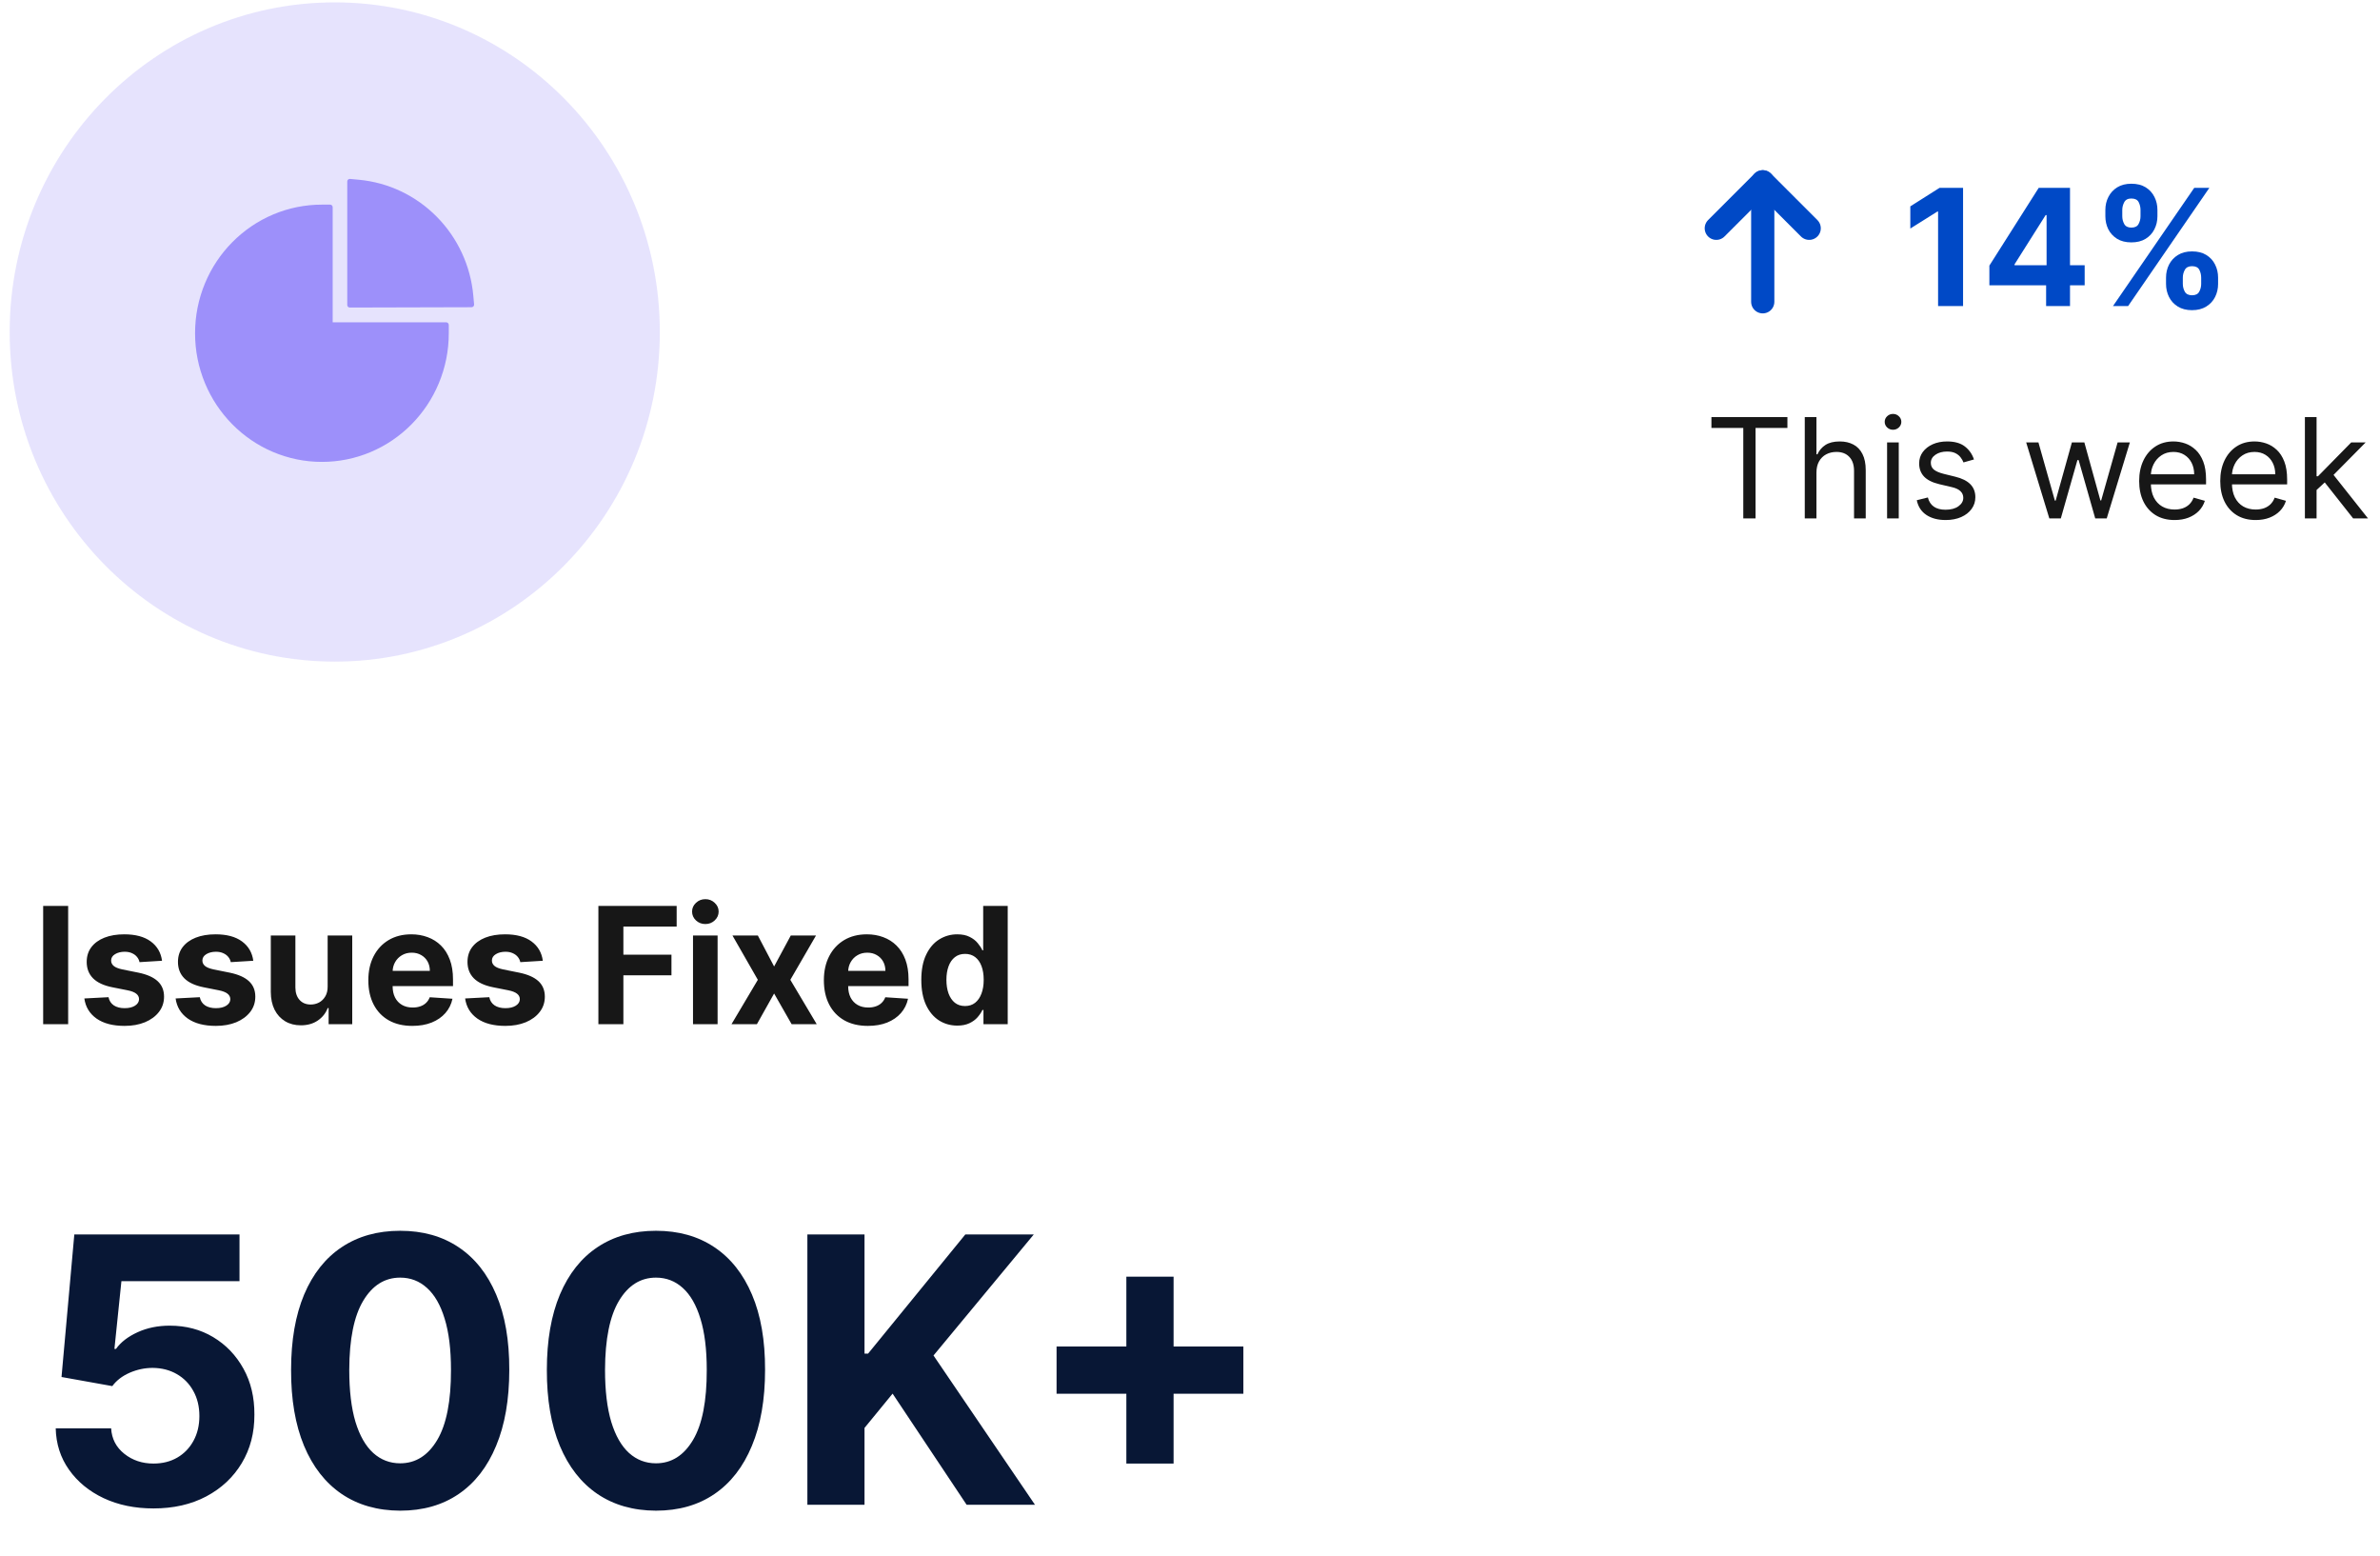 <svg width="205" height="134" viewBox="0 0 205 134" fill="none" xmlns="http://www.w3.org/2000/svg">
<ellipse cx="28.833" cy="28.588" rx="28" ry="28.383" fill="#9D90FA" fill-opacity="0.25"/>
<path d="M38.434 27.755H28.655V17.843C28.655 17.721 28.557 17.621 28.437 17.621H27.726C26.291 17.62 24.87 17.905 23.544 18.462C22.219 19.018 21.015 19.835 20.001 20.864C19.003 21.873 18.208 23.068 17.661 24.384C17.092 25.751 16.802 27.201 16.802 28.697C16.802 30.194 17.092 31.641 17.661 33.008C18.21 34.324 18.998 35.51 20.001 36.528C21.005 37.545 22.172 38.343 23.474 38.9C24.82 39.479 26.267 39.776 27.729 39.773C29.163 39.775 30.584 39.489 31.91 38.933C33.235 38.376 34.44 37.56 35.453 36.531C36.457 35.513 37.244 34.33 37.794 33.01C38.365 31.646 38.658 30.179 38.655 28.697V27.977C38.652 27.855 38.554 27.755 38.434 27.755ZM40.837 26.217L40.766 25.435C40.534 22.885 39.418 20.479 37.619 18.663C35.821 16.843 33.453 15.716 30.922 15.479L30.148 15.407C30.02 15.396 29.911 15.495 29.911 15.626V26.261C29.911 26.383 30.009 26.483 30.129 26.483L40.618 26.455C40.747 26.452 40.848 26.344 40.837 26.217Z" fill="#9D90FA"/>
<path d="M147.833 19.657L151.833 15.657L155.833 19.657" stroke="#0049C6" stroke-width="2" stroke-linecap="round" stroke-linejoin="round"/>
<path d="M151.833 15.657V25.986" stroke="#0049C6" stroke-width="2" stroke-linecap="round" stroke-linejoin="round"/>
<path d="M169.088 16.174V26.356H166.936V18.217H166.876L164.544 19.679V17.77L167.065 16.174H169.088ZM171.354 24.566V22.871L175.605 16.174H177.066V18.521H176.201L173.522 22.761V22.841H179.562V24.566H171.354ZM176.241 26.356V24.049L176.281 23.298V16.174H178.299V26.356H176.241ZM186.57 24.447V23.91C186.57 23.502 186.656 23.128 186.828 22.786C187.004 22.442 187.257 22.166 187.589 21.961C187.924 21.752 188.331 21.648 188.812 21.648C189.299 21.648 189.708 21.75 190.04 21.956C190.375 22.162 190.626 22.437 190.795 22.781C190.968 23.123 191.054 23.499 191.054 23.91V24.447C191.054 24.854 190.968 25.231 190.795 25.575C190.623 25.917 190.37 26.19 190.035 26.396C189.7 26.604 189.292 26.709 188.812 26.709C188.325 26.709 187.915 26.604 187.584 26.396C187.252 26.19 187 25.917 186.828 25.575C186.656 25.231 186.57 24.854 186.57 24.447ZM188.016 23.91V24.447C188.016 24.682 188.073 24.904 188.185 25.113C188.301 25.322 188.51 25.426 188.812 25.426C189.113 25.426 189.319 25.323 189.428 25.118C189.541 24.912 189.597 24.689 189.597 24.447V23.91C189.597 23.668 189.544 23.442 189.438 23.234C189.332 23.025 189.123 22.921 188.812 22.921C188.513 22.921 188.306 23.025 188.19 23.234C188.074 23.442 188.016 23.668 188.016 23.91ZM181.344 18.62V18.083C181.344 17.672 181.432 17.296 181.608 16.955C181.784 16.61 182.037 16.335 182.369 16.129C182.703 15.924 183.108 15.821 183.582 15.821C184.072 15.821 184.483 15.924 184.815 16.129C185.146 16.335 185.398 16.61 185.57 16.955C185.743 17.296 185.829 17.672 185.829 18.083V18.62C185.829 19.031 185.741 19.407 185.565 19.749C185.393 20.09 185.139 20.363 184.805 20.569C184.473 20.771 184.066 20.872 183.582 20.872C183.098 20.872 182.688 20.769 182.354 20.564C182.022 20.355 181.77 20.082 181.598 19.744C181.429 19.402 181.344 19.028 181.344 18.62ZM182.801 18.083V18.62C182.801 18.862 182.857 19.086 182.97 19.291C183.086 19.497 183.29 19.599 183.582 19.599C183.887 19.599 184.094 19.497 184.203 19.291C184.316 19.086 184.372 18.862 184.372 18.62V18.083C184.372 17.841 184.319 17.616 184.213 17.407C184.107 17.198 183.897 17.094 183.582 17.094C183.287 17.094 183.083 17.2 182.97 17.412C182.857 17.624 182.801 17.848 182.801 18.083ZM182.001 26.356L189.001 16.174H190.303L183.303 26.356H182.001Z" fill="#0049C6"/>
<path d="M147.413 36.853V35.916H153.958V36.853H151.214V44.643H150.157V36.853H147.413ZM156.459 40.706V44.643H155.453V35.916H156.459V39.121H156.544C156.697 38.782 156.927 38.514 157.234 38.315C157.544 38.114 157.956 38.013 158.47 38.013C158.916 38.013 159.307 38.102 159.642 38.281C159.977 38.457 160.237 38.728 160.422 39.095C160.609 39.459 160.703 39.922 160.703 40.484V44.643H159.697V40.552C159.697 40.032 159.562 39.63 159.292 39.346C159.025 39.059 158.655 38.916 158.18 38.916C157.851 38.916 157.555 38.986 157.294 39.125C157.035 39.264 156.831 39.467 156.68 39.734C156.532 40.001 156.459 40.325 156.459 40.706ZM162.543 44.643V38.098H163.548V44.643H162.543ZM163.054 37.007C162.858 37.007 162.689 36.94 162.547 36.807C162.408 36.673 162.338 36.513 162.338 36.325C162.338 36.138 162.408 35.977 162.547 35.844C162.689 35.71 162.858 35.643 163.054 35.643C163.25 35.643 163.418 35.71 163.557 35.844C163.699 35.977 163.77 36.138 163.77 36.325C163.77 36.513 163.699 36.673 163.557 36.807C163.418 36.94 163.25 37.007 163.054 37.007ZM170.027 39.564L169.123 39.819C169.067 39.669 168.983 39.523 168.872 39.38C168.764 39.236 168.616 39.116 168.429 39.023C168.241 38.929 168.001 38.882 167.709 38.882C167.308 38.882 166.974 38.974 166.707 39.159C166.443 39.341 166.311 39.572 166.311 39.853C166.311 40.103 166.402 40.301 166.584 40.446C166.765 40.591 167.05 40.712 167.436 40.808L168.407 41.047C168.993 41.189 169.429 41.406 169.716 41.699C170.003 41.989 170.146 42.362 170.146 42.819C170.146 43.194 170.038 43.53 169.822 43.825C169.609 44.121 169.311 44.353 168.927 44.524C168.544 44.694 168.098 44.78 167.589 44.78C166.922 44.78 166.369 44.635 165.932 44.345C165.494 44.055 165.217 43.632 165.101 43.075L166.055 42.837C166.146 43.189 166.318 43.453 166.571 43.629C166.827 43.805 167.16 43.893 167.572 43.893C168.041 43.893 168.413 43.794 168.689 43.595C168.967 43.393 169.106 43.152 169.106 42.871C169.106 42.643 169.027 42.453 168.868 42.3C168.709 42.143 168.464 42.027 168.135 41.95L167.044 41.694C166.444 41.552 166.004 41.332 165.723 41.034C165.444 40.733 165.305 40.356 165.305 39.905C165.305 39.535 165.409 39.209 165.616 38.925C165.827 38.641 166.112 38.417 166.473 38.255C166.836 38.094 167.248 38.013 167.709 38.013C168.356 38.013 168.865 38.155 169.234 38.439C169.606 38.723 169.871 39.098 170.027 39.564ZM176.518 44.643L174.524 38.098H175.58L176.995 43.109H177.063L178.461 38.098H179.535L180.916 43.092H180.984L182.399 38.098H183.455L181.461 44.643H180.472L179.041 39.615H178.938L177.507 44.643H176.518ZM187.307 44.78C186.676 44.78 186.132 44.641 185.675 44.362C185.22 44.081 184.869 43.689 184.622 43.186C184.378 42.68 184.255 42.092 184.255 41.422C184.255 40.751 184.378 40.16 184.622 39.649C184.869 39.135 185.213 38.734 185.653 38.447C186.096 38.157 186.613 38.013 187.204 38.013C187.545 38.013 187.882 38.069 188.214 38.183C188.547 38.297 188.849 38.481 189.122 38.737C189.395 38.99 189.612 39.325 189.774 39.743C189.936 40.16 190.017 40.675 190.017 41.285V41.712H184.971V40.842H188.994C188.994 40.473 188.92 40.143 188.773 39.853C188.628 39.564 188.42 39.335 188.15 39.167C187.883 39 187.568 38.916 187.204 38.916C186.804 38.916 186.457 39.016 186.165 39.214C185.875 39.41 185.652 39.666 185.496 39.981C185.339 40.297 185.261 40.635 185.261 40.996V41.575C185.261 42.069 185.346 42.489 185.517 42.832C185.69 43.173 185.93 43.433 186.237 43.612C186.544 43.788 186.9 43.876 187.307 43.876C187.571 43.876 187.809 43.839 188.023 43.766C188.238 43.689 188.425 43.575 188.581 43.425C188.737 43.271 188.858 43.081 188.943 42.853L189.915 43.126C189.812 43.456 189.64 43.746 189.399 43.996C189.157 44.243 188.859 44.436 188.504 44.575C188.149 44.712 187.75 44.78 187.307 44.78ZM194.291 44.78C193.66 44.78 193.116 44.641 192.659 44.362C192.204 44.081 191.853 43.689 191.606 43.186C191.362 42.68 191.24 42.092 191.24 41.422C191.24 40.751 191.362 40.16 191.606 39.649C191.853 39.135 192.197 38.734 192.638 38.447C193.081 38.157 193.598 38.013 194.189 38.013C194.53 38.013 194.866 38.069 195.199 38.183C195.531 38.297 195.834 38.481 196.106 38.737C196.379 38.99 196.596 39.325 196.758 39.743C196.92 40.16 197.001 40.675 197.001 41.285V41.712H191.956V40.842H195.978C195.978 40.473 195.905 40.143 195.757 39.853C195.612 39.564 195.405 39.335 195.135 39.167C194.868 39 194.552 38.916 194.189 38.916C193.788 38.916 193.442 39.016 193.149 39.214C192.859 39.41 192.636 39.666 192.48 39.981C192.324 40.297 192.246 40.635 192.246 40.996V41.575C192.246 42.069 192.331 42.489 192.501 42.832C192.675 43.173 192.915 43.433 193.221 43.612C193.528 43.788 193.885 43.876 194.291 43.876C194.555 43.876 194.794 43.839 195.007 43.766C195.223 43.689 195.409 43.575 195.565 43.425C195.721 43.271 195.842 43.081 195.927 42.853L196.899 43.126C196.797 43.456 196.625 43.746 196.383 43.996C196.142 44.243 195.844 44.436 195.488 44.575C195.133 44.712 194.734 44.78 194.291 44.78ZM199.469 42.257L199.452 41.013H199.656L202.52 38.098H203.764L200.713 41.183H200.628L199.469 42.257ZM198.531 44.643V35.916H199.537V44.643H198.531ZM202.69 44.643L200.133 41.405L200.849 40.706L203.969 44.643H202.69Z" fill="#171717"/>
<path d="M5.871 78.009V88.191H3.718V78.009H5.871ZM13.956 82.732L12.017 82.851C11.984 82.686 11.913 82.536 11.803 82.404C11.694 82.268 11.55 82.16 11.371 82.081C11.195 81.998 10.985 81.956 10.739 81.956C10.411 81.956 10.134 82.026 9.909 82.165C9.684 82.301 9.571 82.483 9.571 82.712C9.571 82.894 9.644 83.048 9.79 83.174C9.936 83.3 10.186 83.401 10.54 83.478L11.923 83.756C12.665 83.909 13.219 84.154 13.583 84.492C13.948 84.83 14.13 85.274 14.13 85.824C14.13 86.325 13.982 86.764 13.688 87.142C13.396 87.519 12.995 87.814 12.484 88.027C11.977 88.235 11.392 88.34 10.729 88.34C9.718 88.34 8.913 88.129 8.313 87.708C7.717 87.284 7.367 86.707 7.264 85.978L9.347 85.869C9.41 86.177 9.563 86.412 9.805 86.575C10.047 86.734 10.357 86.814 10.734 86.814C11.106 86.814 11.404 86.742 11.629 86.6C11.858 86.454 11.974 86.267 11.977 86.038C11.974 85.846 11.893 85.688 11.734 85.566C11.575 85.44 11.329 85.344 10.998 85.277L9.675 85.014C8.93 84.865 8.374 84.606 8.01 84.238C7.649 83.87 7.468 83.401 7.468 82.831C7.468 82.341 7.601 81.918 7.866 81.564C8.134 81.209 8.51 80.936 8.994 80.743C9.482 80.551 10.052 80.455 10.704 80.455C11.669 80.455 12.428 80.659 12.982 81.066C13.538 81.474 13.863 82.029 13.956 82.732ZM21.817 82.732L19.878 82.851C19.845 82.686 19.774 82.536 19.665 82.404C19.555 82.268 19.411 82.16 19.232 82.081C19.056 81.998 18.846 81.956 18.601 81.956C18.273 81.956 17.996 82.026 17.77 82.165C17.545 82.301 17.432 82.483 17.432 82.712C17.432 82.894 17.505 83.048 17.651 83.174C17.797 83.3 18.047 83.401 18.402 83.478L19.784 83.756C20.526 83.909 21.08 84.154 21.444 84.492C21.809 84.83 21.991 85.274 21.991 85.824C21.991 86.325 21.844 86.764 21.549 87.142C21.257 87.519 20.856 87.814 20.346 88.027C19.839 88.235 19.254 88.34 18.591 88.34C17.58 88.34 16.774 88.129 16.174 87.708C15.578 87.284 15.228 86.707 15.126 85.978L17.209 85.869C17.272 86.177 17.424 86.412 17.666 86.575C17.908 86.734 18.218 86.814 18.596 86.814C18.967 86.814 19.265 86.742 19.491 86.6C19.719 86.454 19.835 86.267 19.839 86.038C19.835 85.846 19.754 85.688 19.595 85.566C19.436 85.44 19.191 85.344 18.859 85.277L17.537 85.014C16.791 84.865 16.236 84.606 15.871 84.238C15.51 83.87 15.329 83.401 15.329 82.831C15.329 82.341 15.462 81.918 15.727 81.564C15.995 81.209 16.372 80.936 16.856 80.743C17.343 80.551 17.913 80.455 18.566 80.455C19.53 80.455 20.289 80.659 20.843 81.066C21.4 81.474 21.724 82.029 21.817 82.732ZM28.222 84.939V80.554H30.34V88.191H28.306V86.804H28.227C28.055 87.251 27.768 87.611 27.367 87.882C26.969 88.154 26.483 88.29 25.91 88.29C25.4 88.29 24.951 88.174 24.563 87.942C24.175 87.71 23.872 87.38 23.653 86.953C23.438 86.525 23.328 86.013 23.325 85.416V80.554H25.443V85.039C25.446 85.489 25.567 85.846 25.806 86.108C26.044 86.369 26.364 86.5 26.765 86.5C27.02 86.5 27.259 86.442 27.481 86.326C27.703 86.207 27.882 86.031 28.018 85.799C28.157 85.567 28.225 85.281 28.222 84.939ZM35.514 88.34C34.728 88.34 34.052 88.181 33.486 87.862C32.922 87.541 32.488 87.087 32.183 86.5C31.878 85.91 31.726 85.213 31.726 84.407C31.726 83.622 31.878 82.932 32.183 82.339C32.488 81.746 32.917 81.284 33.471 80.952C34.028 80.621 34.68 80.455 35.429 80.455C35.933 80.455 36.402 80.536 36.836 80.698C37.274 80.858 37.655 81.098 37.98 81.419C38.308 81.741 38.563 82.145 38.745 82.632C38.928 83.116 39.019 83.683 39.019 84.333V84.914H32.571V83.602H37.025C37.025 83.297 36.959 83.027 36.827 82.791C36.694 82.556 36.51 82.372 36.275 82.24C36.043 82.104 35.773 82.036 35.464 82.036C35.143 82.036 34.858 82.11 34.609 82.26C34.364 82.405 34.172 82.603 34.032 82.851C33.893 83.097 33.822 83.37 33.819 83.671V84.919C33.819 85.297 33.888 85.624 34.028 85.899C34.17 86.174 34.37 86.386 34.629 86.535C34.888 86.684 35.194 86.759 35.549 86.759C35.784 86.759 36 86.726 36.195 86.659C36.391 86.593 36.558 86.494 36.697 86.361C36.836 86.229 36.943 86.066 37.015 85.874L38.974 86.003C38.875 86.474 38.671 86.885 38.363 87.236C38.058 87.584 37.663 87.856 37.179 88.052C36.699 88.244 36.144 88.34 35.514 88.34ZM46.755 82.732L44.816 82.851C44.783 82.686 44.711 82.536 44.602 82.404C44.493 82.268 44.349 82.16 44.169 82.081C43.994 81.998 43.783 81.956 43.538 81.956C43.21 81.956 42.933 82.026 42.708 82.165C42.483 82.301 42.37 82.483 42.37 82.712C42.37 82.894 42.443 83.048 42.589 83.174C42.734 83.3 42.985 83.401 43.339 83.478L44.721 83.756C45.464 83.909 46.017 84.154 46.382 84.492C46.746 84.83 46.929 85.274 46.929 85.824C46.929 86.325 46.781 86.764 46.486 87.142C46.195 87.519 45.794 87.814 45.283 88.027C44.776 88.235 44.191 88.34 43.528 88.34C42.517 88.34 41.712 88.129 41.112 87.708C40.515 87.284 40.166 86.707 40.063 85.978L42.146 85.869C42.209 86.177 42.361 86.412 42.603 86.575C42.845 86.734 43.155 86.814 43.533 86.814C43.904 86.814 44.203 86.742 44.428 86.6C44.657 86.454 44.773 86.267 44.776 86.038C44.773 85.846 44.692 85.688 44.532 85.566C44.373 85.44 44.128 85.344 43.797 85.277L42.474 85.014C41.728 84.865 41.173 84.606 40.809 84.238C40.447 83.87 40.267 83.401 40.267 82.831C40.267 82.341 40.399 81.918 40.665 81.564C40.933 81.209 41.309 80.936 41.793 80.743C42.28 80.551 42.85 80.455 43.503 80.455C44.468 80.455 45.227 80.659 45.78 81.066C46.337 81.474 46.662 82.029 46.755 82.732ZM51.542 88.191V78.009H58.284V79.784H53.695V82.21H57.836V83.985H53.695V88.191H51.542ZM59.692 88.191V80.554H61.81V88.191H59.692ZM60.756 79.57C60.441 79.57 60.171 79.466 59.946 79.257C59.724 79.045 59.612 78.791 59.612 78.496C59.612 78.204 59.724 77.954 59.946 77.745C60.171 77.533 60.441 77.427 60.756 77.427C61.071 77.427 61.339 77.533 61.561 77.745C61.787 77.954 61.9 78.204 61.9 78.496C61.9 78.791 61.787 79.045 61.561 79.257C61.339 79.466 61.071 79.57 60.756 79.57ZM65.276 80.554L66.678 83.224L68.115 80.554H70.288L68.075 84.373L70.347 88.191H68.185L66.678 85.551L65.197 88.191H63.009L65.276 84.373L63.089 80.554H65.276ZM74.752 88.34C73.967 88.34 73.291 88.181 72.724 87.862C72.16 87.541 71.726 87.087 71.421 86.5C71.116 85.91 70.964 85.213 70.964 84.407C70.964 83.622 71.116 82.932 71.421 82.339C71.726 81.746 72.156 81.284 72.709 80.952C73.266 80.621 73.919 80.455 74.668 80.455C75.172 80.455 75.641 80.536 76.075 80.698C76.512 80.858 76.893 81.098 77.218 81.419C77.546 81.741 77.802 82.145 77.984 82.632C78.166 83.116 78.257 83.683 78.257 84.333V84.914H71.809V83.602H76.264C76.264 83.297 76.197 83.027 76.065 82.791C75.932 82.556 75.748 82.372 75.513 82.24C75.281 82.104 75.011 82.036 74.703 82.036C74.381 82.036 74.096 82.11 73.847 82.26C73.602 82.405 73.41 82.603 73.271 82.851C73.132 83.097 73.06 83.37 73.057 83.671V84.919C73.057 85.297 73.127 85.624 73.266 85.899C73.408 86.174 73.609 86.386 73.867 86.535C74.126 86.684 74.432 86.759 74.787 86.759C75.022 86.759 75.238 86.726 75.433 86.659C75.629 86.593 75.796 86.494 75.936 86.361C76.075 86.229 76.181 86.066 76.254 85.874L78.213 86.003C78.113 86.474 77.909 86.885 77.601 87.236C77.296 87.584 76.902 87.856 76.418 88.052C75.937 88.244 75.382 88.34 74.752 88.34ZM82.453 88.315C81.873 88.315 81.348 88.166 80.877 87.868C80.41 87.566 80.039 87.123 79.764 86.54C79.492 85.954 79.356 85.234 79.356 84.382C79.356 83.507 79.497 82.78 79.779 82.2C80.06 81.617 80.435 81.181 80.902 80.892C81.373 80.601 81.888 80.455 82.448 80.455C82.876 80.455 83.232 80.528 83.517 80.674C83.806 80.816 84.038 80.995 84.213 81.211C84.392 81.423 84.528 81.632 84.621 81.837H84.686V78.009H86.799V88.191H84.71V86.968H84.621C84.522 87.18 84.381 87.39 84.198 87.599C84.019 87.805 83.786 87.975 83.497 88.111C83.212 88.247 82.864 88.315 82.453 88.315ZM83.124 86.63C83.466 86.63 83.754 86.537 83.99 86.351C84.228 86.162 84.41 85.899 84.536 85.561C84.666 85.223 84.73 84.827 84.73 84.373C84.73 83.918 84.667 83.524 84.541 83.189C84.415 82.855 84.233 82.596 83.995 82.414C83.756 82.231 83.466 82.14 83.124 82.14C82.776 82.14 82.483 82.235 82.245 82.424C82.006 82.612 81.825 82.874 81.703 83.209C81.58 83.544 81.519 83.932 81.519 84.373C81.519 84.817 81.58 85.209 81.703 85.551C81.829 85.889 82.009 86.154 82.245 86.346C82.483 86.535 82.776 86.63 83.124 86.63Z" fill="#171717"/>
<path d="M13.22 129.892C11.614 129.892 10.182 129.597 8.924 129.006C7.674 128.415 6.682 127.6 5.947 126.562C5.212 125.525 4.829 124.335 4.799 122.994H9.572C9.625 123.896 10.004 124.627 10.708 125.187C11.413 125.748 12.25 126.028 13.22 126.028C13.992 126.028 14.674 125.858 15.265 125.517C15.864 125.169 16.329 124.687 16.663 124.074C17.004 123.453 17.174 122.741 17.174 121.937C17.174 121.119 17 120.4 16.651 119.778C16.311 119.157 15.837 118.672 15.231 118.324C14.625 117.975 13.932 117.797 13.151 117.79C12.47 117.79 11.807 117.93 11.163 118.21C10.526 118.491 10.03 118.873 9.674 119.358L5.299 118.574L6.401 106.301H20.629V110.324H10.458L9.856 116.153H9.992C10.401 115.578 11.019 115.1 11.845 114.722C12.67 114.343 13.595 114.153 14.617 114.153C16.019 114.153 17.269 114.483 18.367 115.142C19.466 115.801 20.333 116.706 20.97 117.858C21.606 119.002 21.92 120.32 21.913 121.812C21.92 123.381 21.557 124.775 20.822 125.994C20.095 127.206 19.076 128.161 17.765 128.858C16.462 129.547 14.947 129.892 13.22 129.892ZM34.47 130.085C32.515 130.078 30.833 129.597 29.424 128.642C28.023 127.687 26.943 126.305 26.186 124.494C25.436 122.684 25.064 120.506 25.072 117.96C25.072 115.422 25.447 113.259 26.197 111.472C26.954 109.684 28.034 108.324 29.436 107.392C30.845 106.453 32.523 105.983 34.47 105.983C36.417 105.983 38.091 106.453 39.492 107.392C40.901 108.331 41.985 109.695 42.742 111.483C43.5 113.263 43.875 115.422 43.867 117.96C43.867 120.513 43.489 122.695 42.731 124.506C41.981 126.316 40.905 127.699 39.504 128.653C38.102 129.608 36.424 130.085 34.47 130.085ZM34.47 126.006C35.803 126.006 36.867 125.335 37.663 123.994C38.458 122.653 38.852 120.642 38.845 117.96C38.845 116.195 38.663 114.725 38.299 113.551C37.943 112.377 37.435 111.494 36.776 110.903C36.125 110.312 35.356 110.017 34.47 110.017C33.144 110.017 32.083 110.68 31.288 112.006C30.492 113.331 30.091 115.316 30.083 117.96C30.083 119.748 30.261 121.241 30.617 122.437C30.981 123.627 31.492 124.521 32.151 125.119C32.81 125.71 33.583 126.006 34.47 126.006ZM56.501 130.085C54.546 130.078 52.864 129.597 51.455 128.642C50.054 127.687 48.974 126.305 48.217 124.494C47.467 122.684 47.096 120.506 47.103 117.96C47.103 115.422 47.478 113.259 48.228 111.472C48.986 109.684 50.065 108.324 51.467 107.392C52.876 106.453 54.554 105.983 56.501 105.983C58.448 105.983 60.122 106.453 61.524 107.392C62.933 108.331 64.016 109.695 64.774 111.483C65.531 113.263 65.906 115.422 65.899 117.96C65.899 120.513 65.52 122.695 64.762 124.506C64.012 126.316 62.937 127.699 61.535 128.653C60.133 129.608 58.455 130.085 56.501 130.085ZM56.501 126.006C57.834 126.006 58.899 125.335 59.694 123.994C60.489 122.653 60.883 120.642 60.876 117.96C60.876 116.195 60.694 114.725 60.33 113.551C59.974 112.377 59.467 111.494 58.808 110.903C58.156 110.312 57.387 110.017 56.501 110.017C55.175 110.017 54.114 110.68 53.319 112.006C52.524 113.331 52.122 115.316 52.114 117.96C52.114 119.748 52.292 121.241 52.649 122.437C53.012 123.627 53.524 124.521 54.183 125.119C54.842 125.71 55.614 126.006 56.501 126.006ZM69.543 129.574V106.301H74.464V116.562H74.771L83.146 106.301H89.043L80.407 116.722L89.146 129.574H83.259L76.884 120.006L74.464 122.96V129.574H69.543ZM97.018 126.028V109.937H101.086V126.028H97.018ZM91.007 120.017V115.949H107.097V120.017H91.007Z" fill="#081735"/>
</svg>

